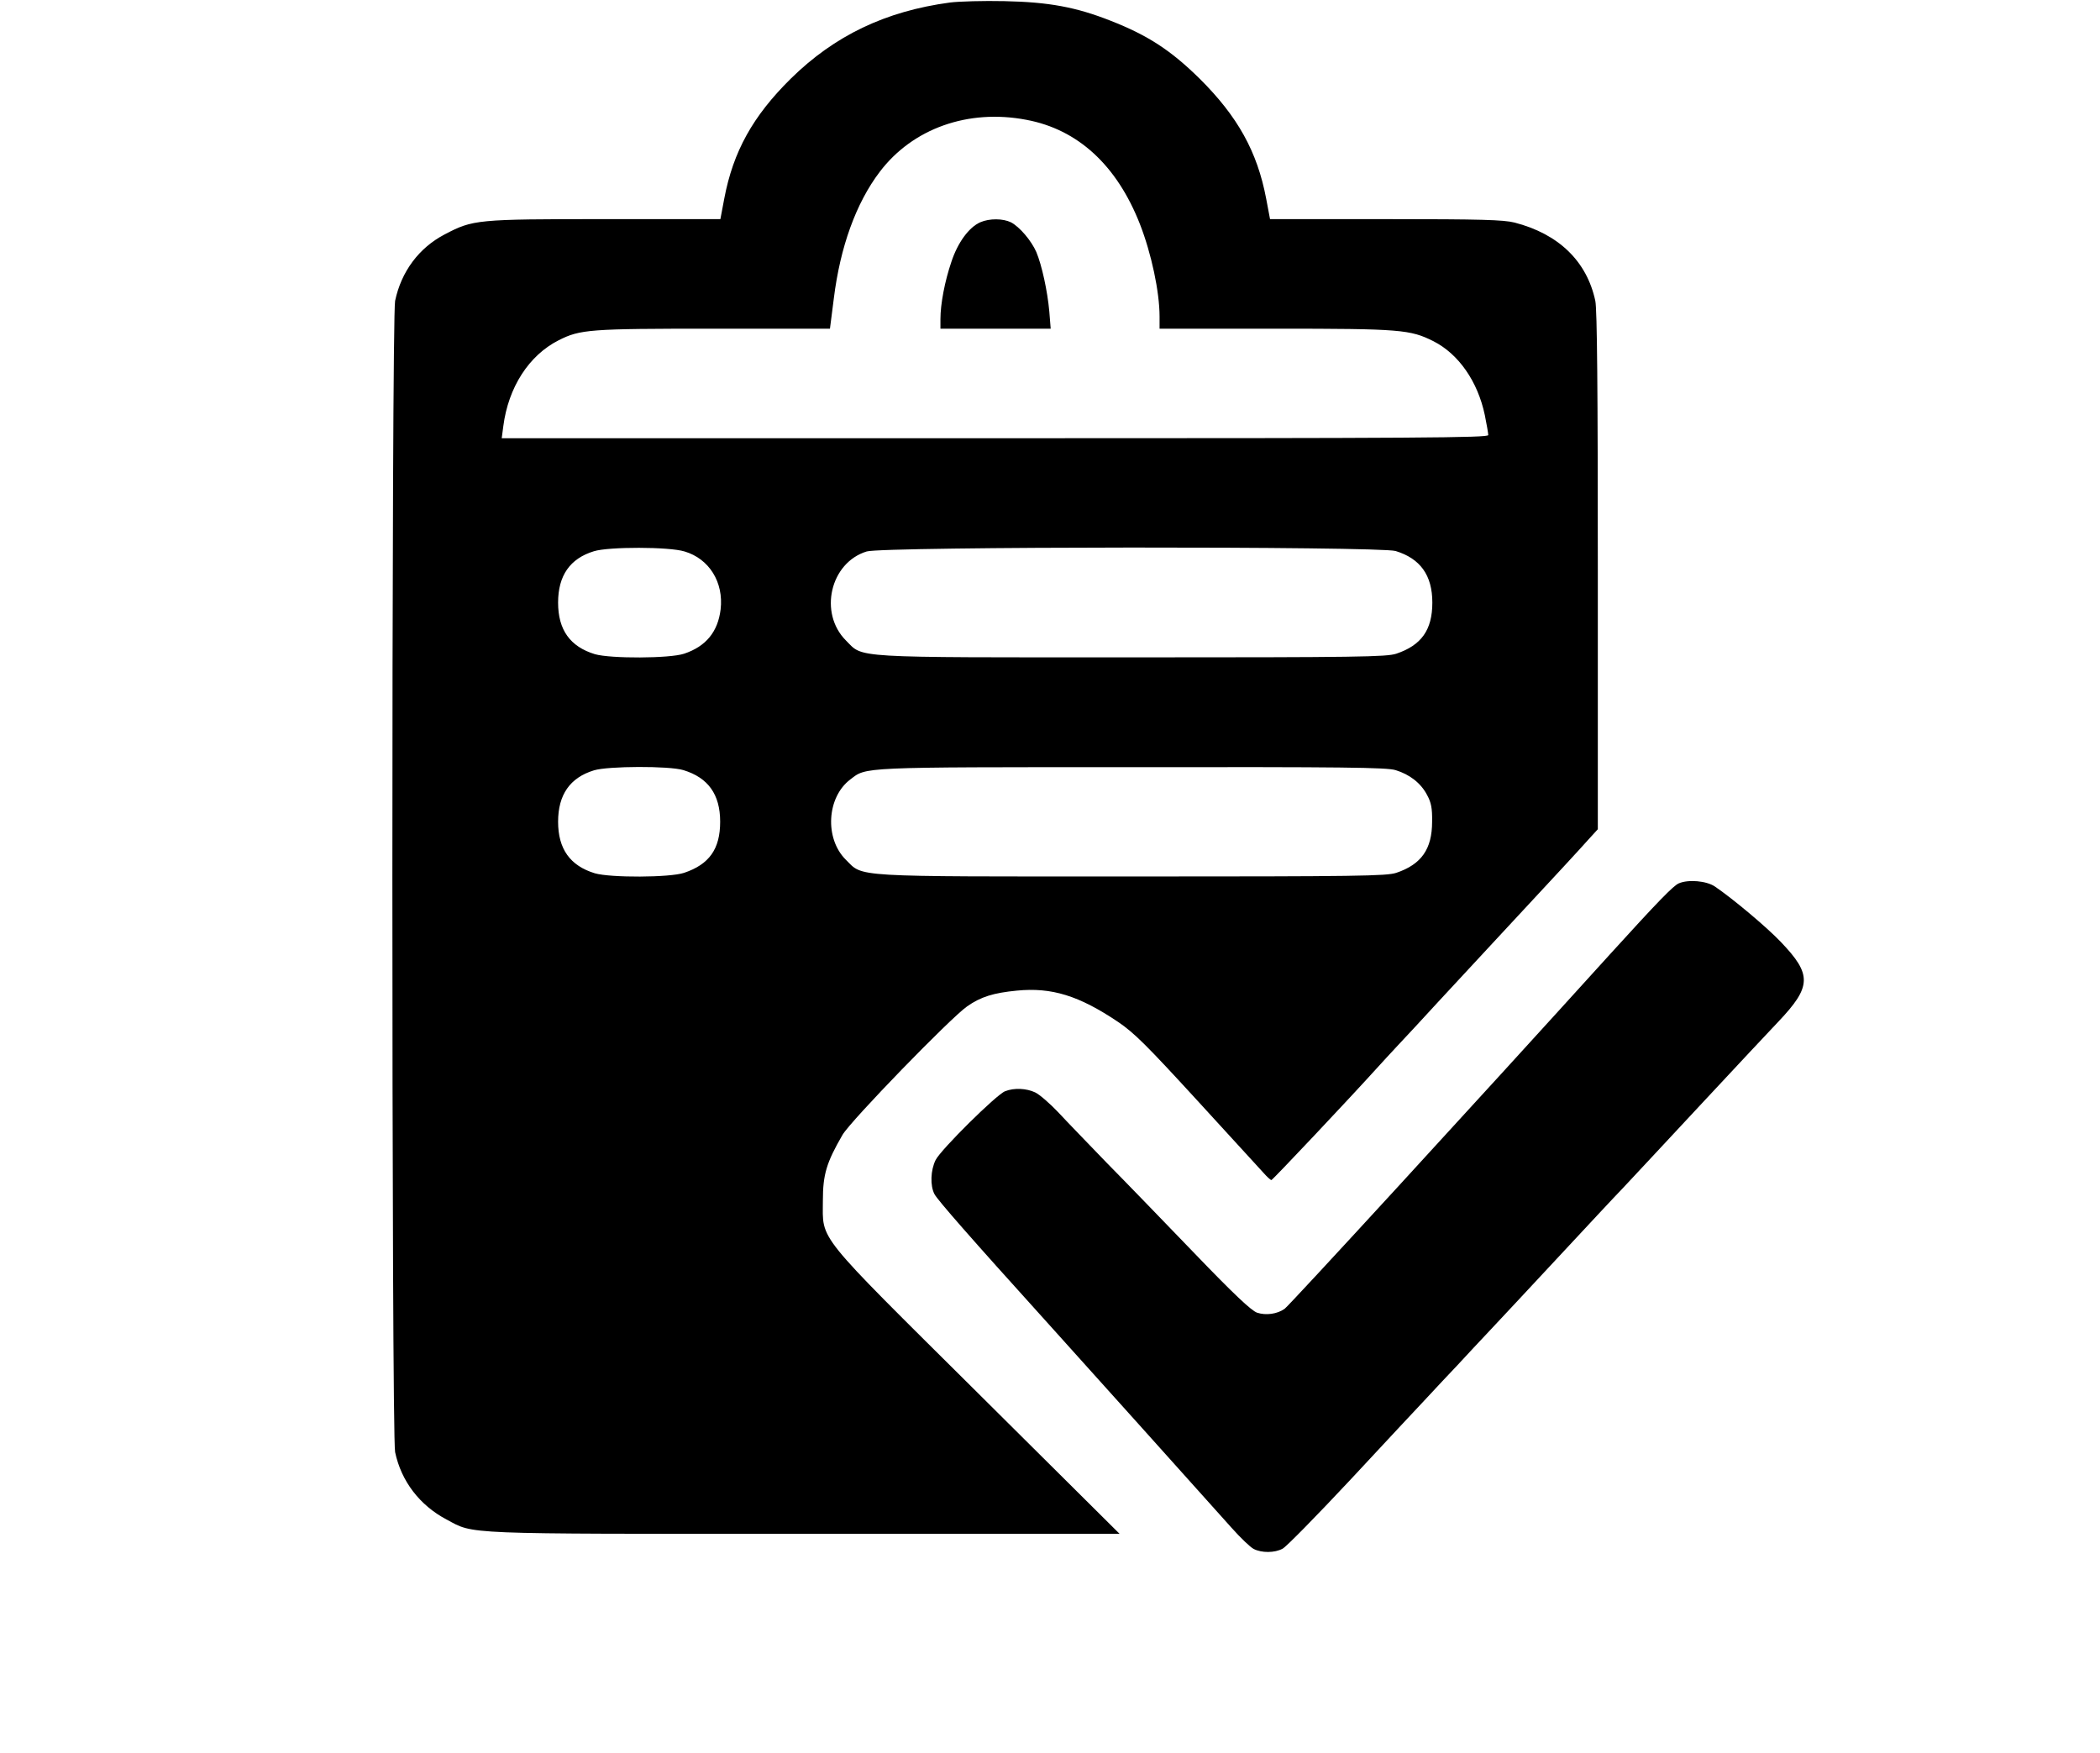 <?xml version="1.0" standalone="no"?>
<!DOCTYPE svg PUBLIC "-//W3C//DTD SVG 20010904//EN"
 "http://www.w3.org/TR/2001/REC-SVG-20010904/DTD/svg10.dtd">
<svg version="1.0" xmlns="http://www.w3.org/2000/svg"
 width="920pt" height="768pt" viewBox="0 0 920 768"
 preserveAspectRatio="xMidYMid meet">

<g transform="translate(0,768) scale(0.1,-0.1)"
fill="#000000" stroke="none">
<path d="M4162 7669 c-283 -38 -506 -145 -698 -334 -166 -164 -252 -319 -291
-525 l-17 -90 -506 0 c-563 0 -578 -2 -702 -67 -113 -59 -190 -163 -217 -291
-16 -75 -16 -4969 0 -5044 27 -128 108 -233 225 -295 124 -66 48 -63 1569 -63
l1380 0 -622 618 c-718 713 -678 663 -678 842 0 115 16 167 86 288 37 63 474
513 546 563 60 42 115 59 218 69 152 15 272 -22 443 -137 71 -48 126 -103 346
-343 144 -157 275 -300 291 -318 15 -17 31 -32 35 -32 5 0 340 355 471 500 12
14 50 54 83 90 34 36 113 121 176 190 63 68 178 192 255 275 290 312 363 391
403 436 l42 46 0 1131 c0 793 -3 1147 -11 1184 -37 173 -160 293 -354 343 -49
12 -142 15 -565 15 l-506 0 -17 90 c-39 206 -125 360 -291 525 -127 125 -227
190 -390 254 -152 60 -271 82 -466 86 -91 2 -198 -1 -238 -6z m335 -514 c225
-42 396 -199 497 -457 50 -128 86 -296 86 -405 l0 -53 508 0 c550 0 590 -4
692 -55 110 -56 194 -176 225 -324 8 -40 15 -79 15 -87 0 -12 -291 -14 -2161
-14 l-2161 0 7 53 c22 170 112 310 242 376 95 48 134 51 679 51 l510 0 17 133
c28 225 97 417 201 554 144 190 387 277 643 228z m-1498 -1891 c108 -32 172
-135 158 -254 -12 -98 -64 -162 -160 -194 -63 -21 -322 -22 -391 -2 -108 33
-161 106 -161 226 0 118 52 193 157 225 64 20 329 20 397 -1z m3115 2 c108
-33 161 -106 161 -226 0 -120 -48 -187 -158 -224 -43 -14 -166 -16 -1156 -16
-1248 0 -1177 -4 -1255 74 -120 120 -69 341 91 390 71 22 2245 23 2317 2z
m-3120 -960 c108 -33 161 -106 161 -226 0 -120 -48 -187 -158 -224 -63 -21
-322 -22 -391 -2 -108 33 -161 106 -161 226 0 118 52 193 157 225 61 19 330
20 392 1z m3120 0 c62 -19 111 -57 138 -109 18 -33 23 -58 22 -117 0 -120 -47
-187 -157 -224 -43 -14 -166 -16 -1156 -16 -1248 0 -1177 -4 -1256 74 -93 93
-83 273 20 351 72 55 32 54 1231 54 931 1 1118 -1 1158 -13z"/>
<path d="M4294 6706 c-49 -22 -98 -88 -126 -173 -29 -85 -48 -185 -48 -251 l0
-42 241 0 242 0 -6 75 c-8 90 -33 204 -57 261 -22 50 -73 110 -111 130 -35 17
-94 18 -135 0z"/>
<path d="M7355 3810 c-24 -10 -91 -79 -301 -310 -607 -670 -1407 -1541 -1426
-1554 -32 -23 -82 -30 -121 -17 -25 9 -101 80 -273 259 -131 136 -304 315
-385 397 -80 83 -176 182 -213 222 -37 39 -82 78 -101 87 -38 18 -92 21 -132
5 -37 -14 -280 -254 -304 -301 -22 -44 -25 -112 -5 -150 14 -26 159 -192 481
-548 136 -151 698 -776 820 -913 39 -44 82 -85 97 -93 35 -18 92 -18 127 1 16
8 149 144 297 302 147 158 298 320 334 358 36 39 97 104 136 145 38 41 101
109 140 150 39 41 171 183 294 315 123 132 253 272 290 310 36 39 192 205 345
370 154 165 304 326 335 358 147 155 149 207 11 351 -62 65 -210 189 -288 242
-37 25 -116 32 -158 14z"/>
</g>
</svg>
